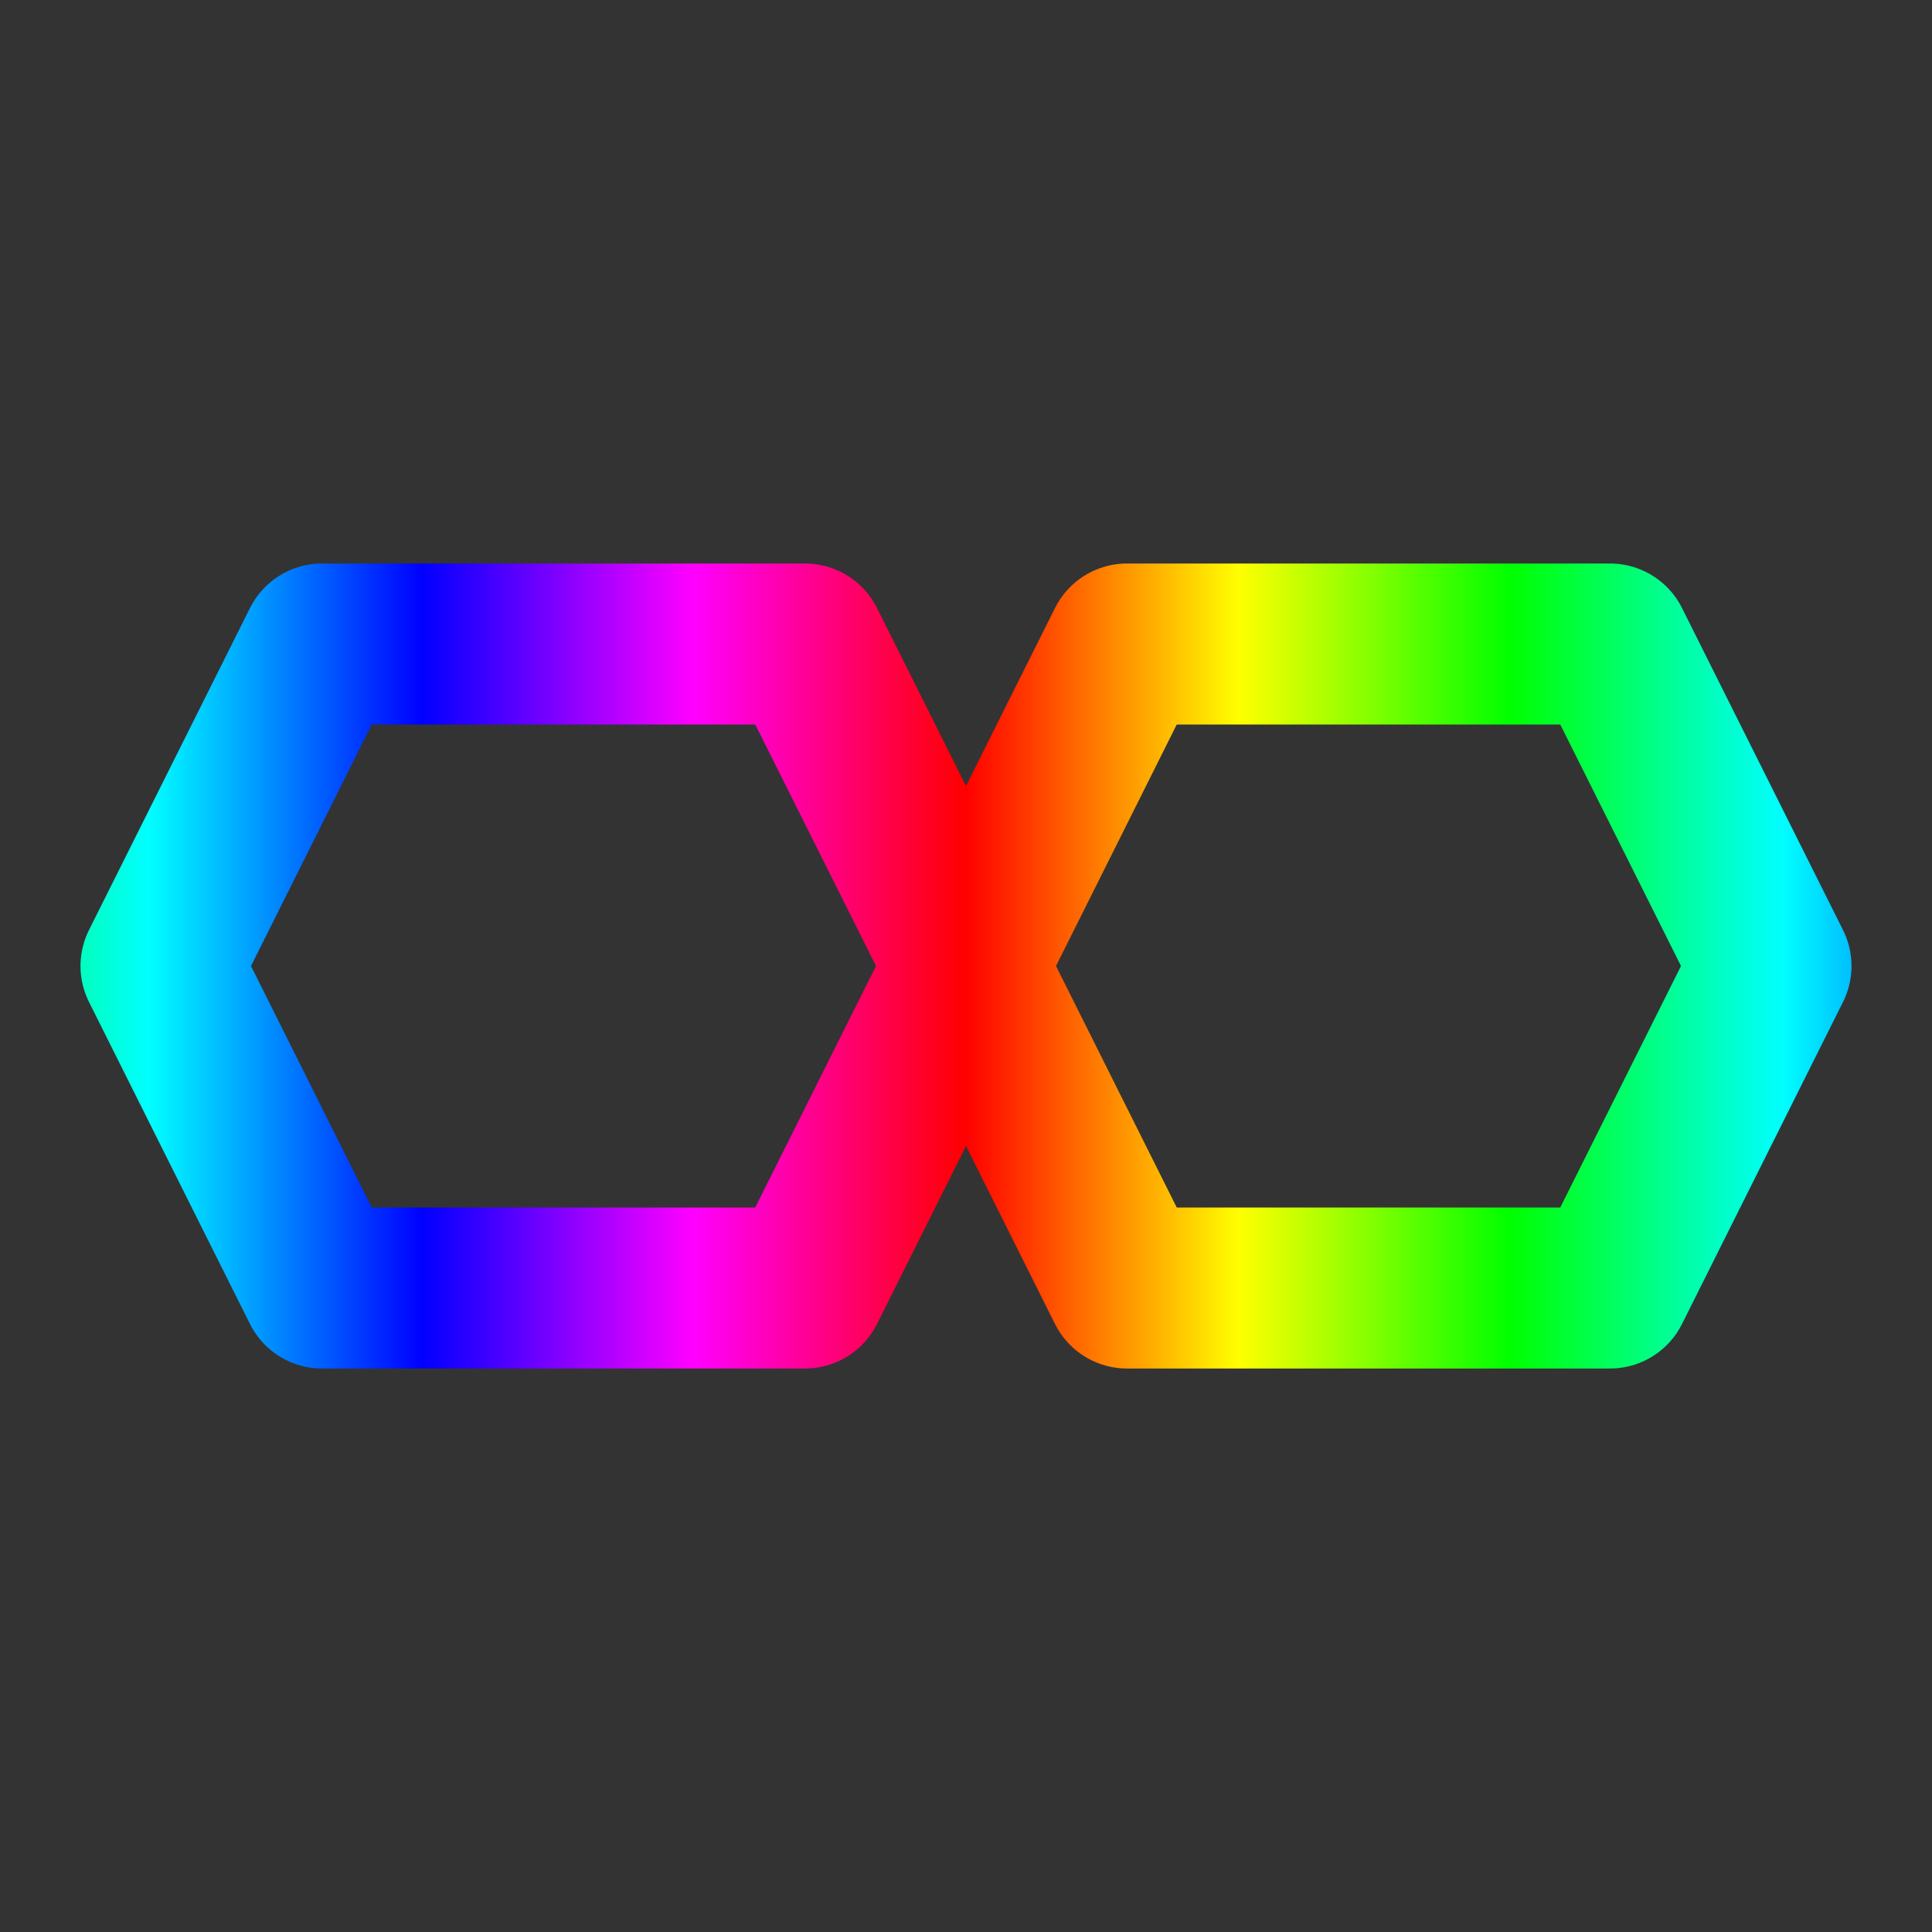 <svg
   viewBox="0 0 120 120" version="1.1"
   xmlns="http://www.w3.org/2000/svg"
   xmlns:xlink="http://www.w3.org/1999/xlink">
   <rect x="0" y="0" width="120" height="120" fill="#333333" stroke="none"/>
   <defs>
    <linearGradient id="rainbow-gradient" x1="0%" y1="0%" x2="100%" y2="0%" spreadMethod="repeat">
      <animate attributeName="x1" dur="20s" from="-100%" to="100%" repeatCount="indefinite" />
      <animate attributeName="x2" dur="20s" from="0%" to="200%" repeatCount="indefinite" />
      <stop stop-color="#00ffff" offset="0" />
      <stop stop-color="#0000ff" offset="0.167" />
      <stop stop-color="#ff00ff" offset="0.333" />
      <stop stop-color="#ff0000" offset="0.5" />
      <stop stop-color="#ffff00" offset="0.667" />
      <stop stop-color="#00ff00" offset="0.833" />
      <stop stop-color="#00ffff" offset="1" />
    </linearGradient>
   </defs>
  <path
    d="
    M 10,60
    l 10,20
    h 30
    l 20,-40
    h 30
    l 10,20
    l -10,20
    h -30
    l -20,-40
    h -30
    z
    "
    fill="none"
    stroke="url(#rainbow-gradient)"
    stroke-width="10"
    stroke-linecap="round"
    stroke-linejoin="round"
  />
</svg>
